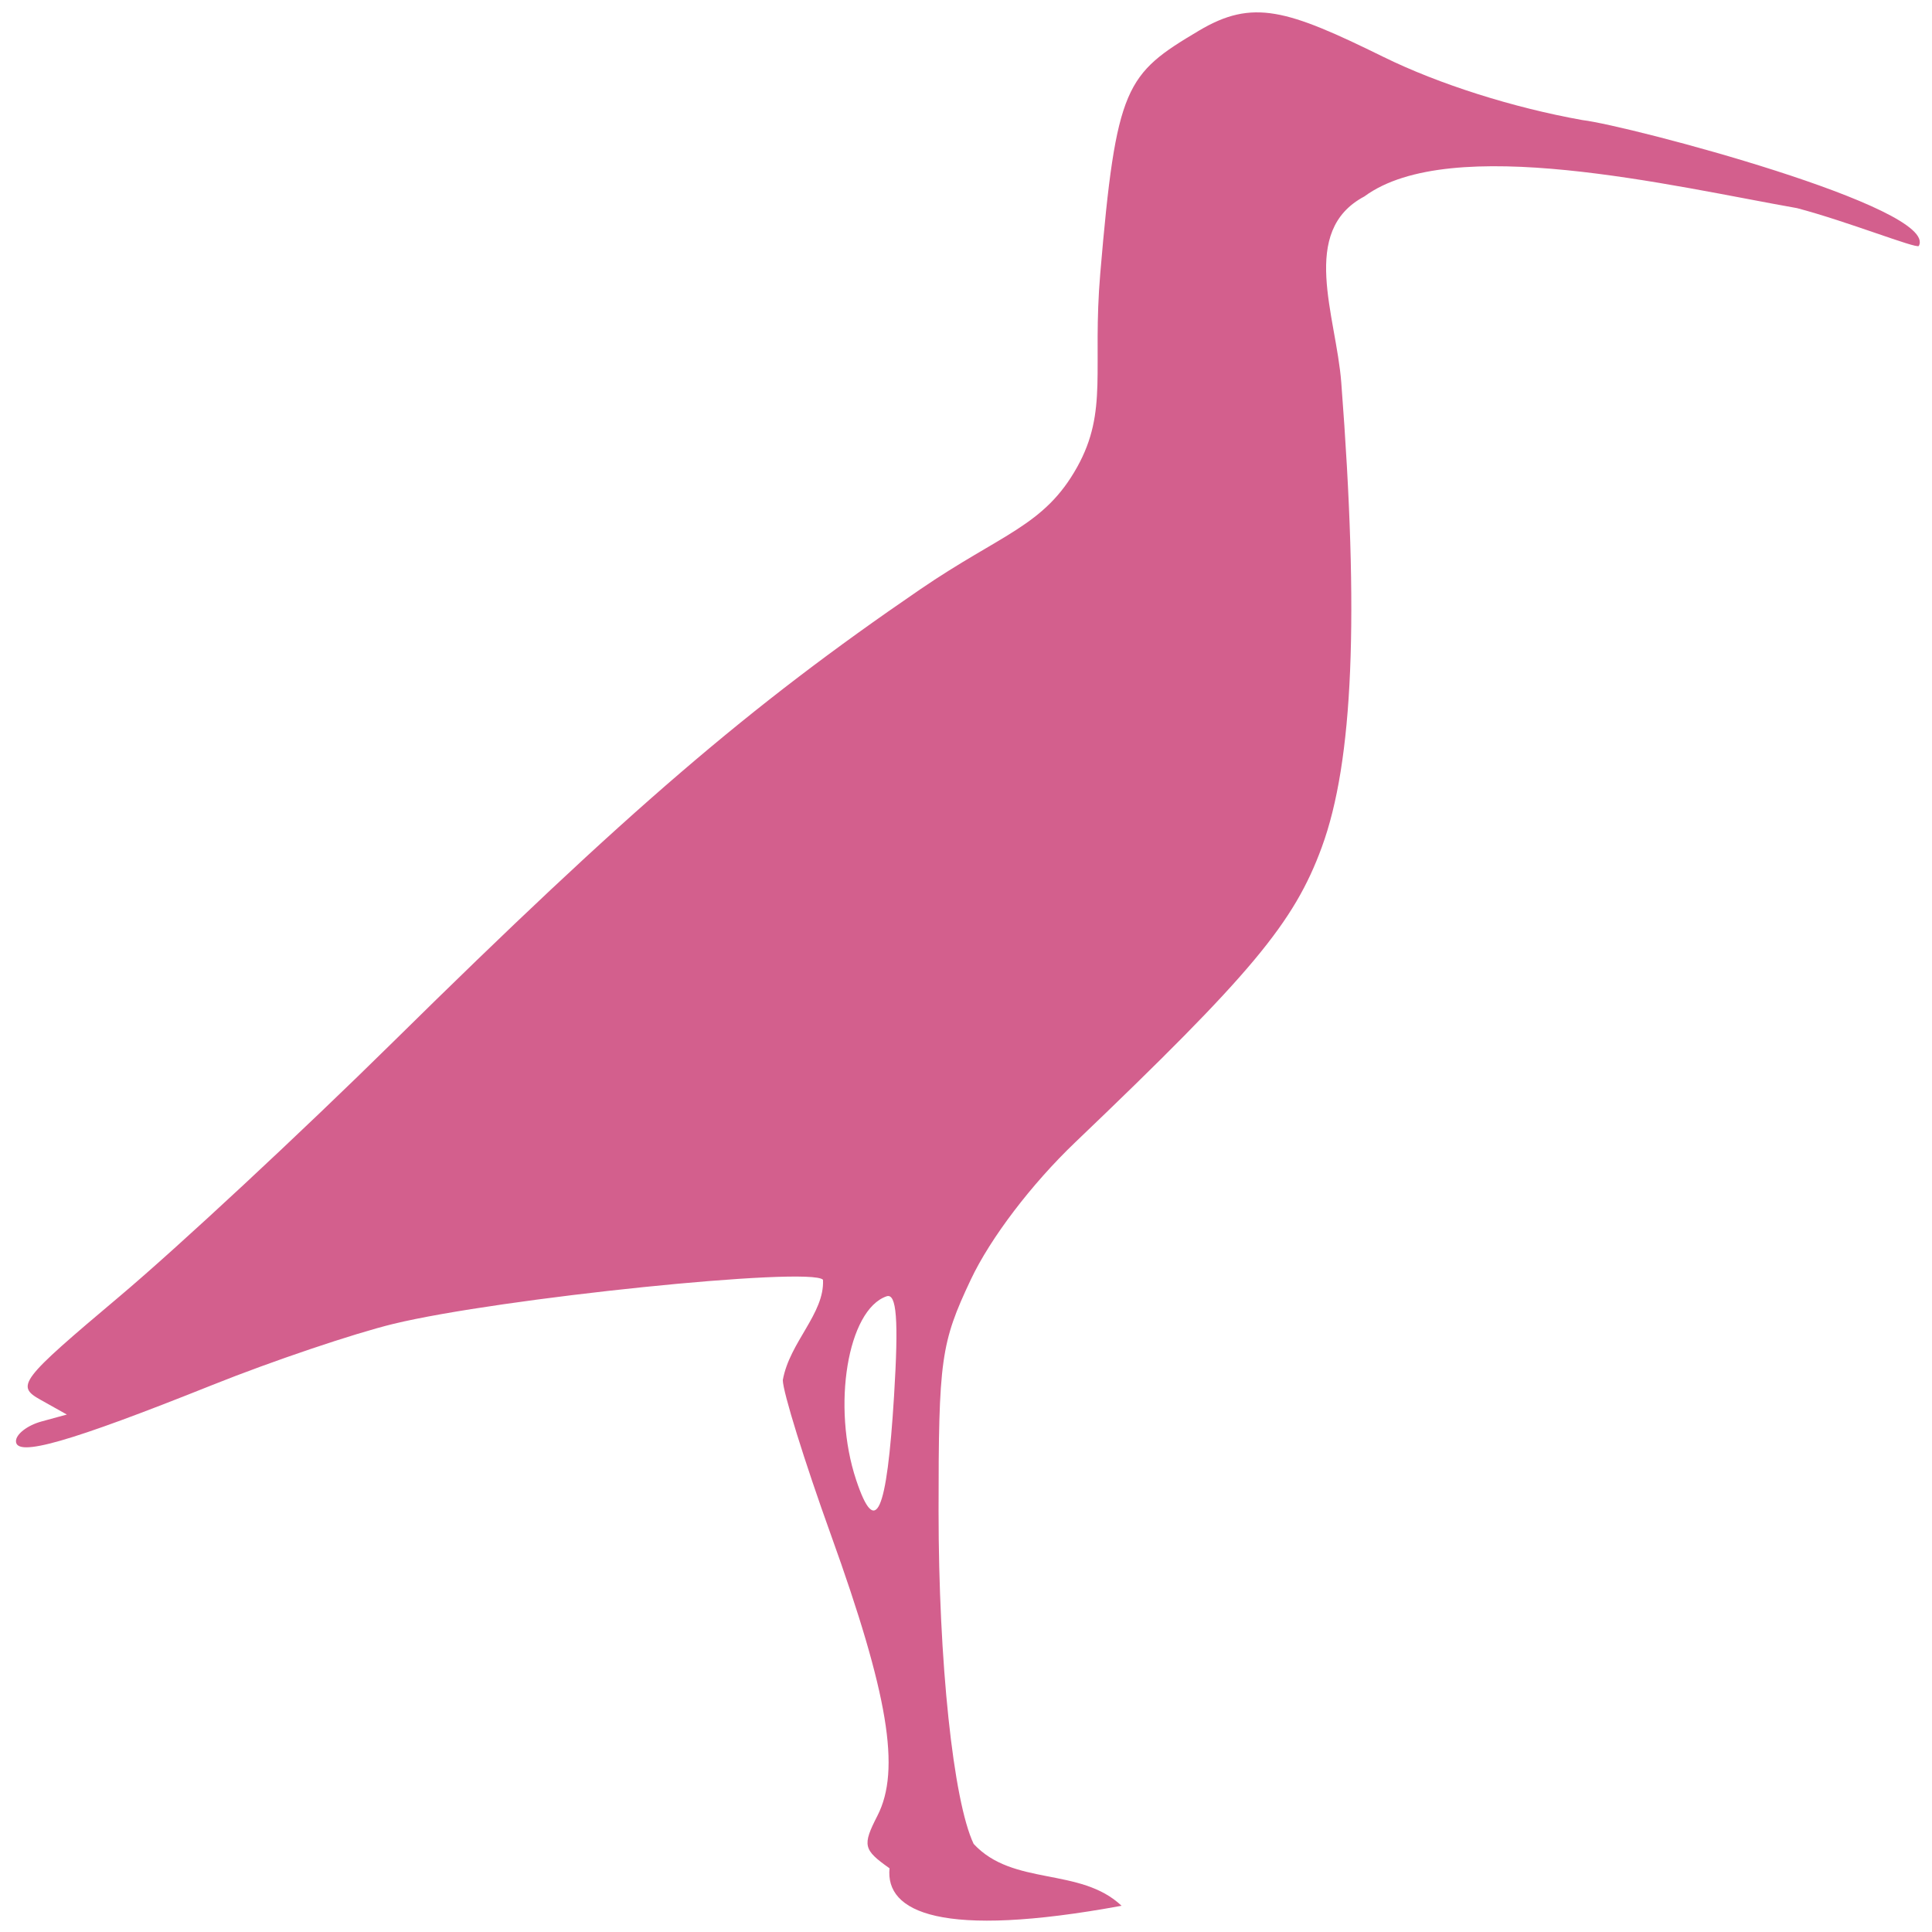 <?xml version="1.0" encoding="UTF-8" standalone="no"?>
<!-- Created with Inkscape (http://www.inkscape.org/) -->

<svg
   xmlns:dc="http://purl.org/dc/elements/1.1/"
   xmlns:cc="http://creativecommons.org/ns#"
   xmlns:rdf="http://www.w3.org/1999/02/22-rdf-syntax-ns#"
   xmlns:svg="http://www.w3.org/2000/svg"
   xmlns="http://www.w3.org/2000/svg"
   xmlns:xlink="http://www.w3.org/1999/xlink"
   xmlns:sodipodi="http://sodipodi.sourceforge.net/DTD/sodipodi-0.dtd"
   xmlns:inkscape="http://www.inkscape.org/namespaces/inkscape"
   id="svg2"
   version="1.1"
   inkscape:version="0.91 r13725"
   width="512"
   height="512"
   sodipodi:docname="curlew.svg">
  <sodipodi:namedview
     pagecolor="#ffffff"
     bordercolor="#666666"
     borderopacity="1"
     objecttolerance="10"
     gridtolerance="10"
     guidetolerance="10"
     inkscape:pageopacity="0"
     inkscape:pageshadow="2"
     inkscape:window-width="1280"
     inkscape:window-height="694"
     id="namedview4"
     showgrid="false"
     inkscape:zoom="0.70710678"
     inkscape:cx="39.000252"
     inkscape:cy="236.58304"
     inkscape:window-x="0"
     inkscape:window-y="0"
     inkscape:window-maximized="1"
     inkscape:current-layer="svg2" />
  <defs
     id="defs6">
    <linearGradient
       id="linearGradient4213"
       inkscape:collect="always">
      <stop
         id="stop4215"
         offset="0"
         style="stop-color:#f2a558;stop-opacity:1;" />
      <stop
         id="stop4217"
         offset="1"
         style="stop-color:#f2a558;stop-opacity:0;" />
    </linearGradient>
    <clipPath
       clipPathUnits="userSpaceOnUse"
       id="clipPath3881">
      <path
         sodipodi:type="arc"
         style="fill:#008dff;fill-opacity:1;fill-rule:evenodd;stroke:none"
         id="path3883"
         sodipodi:cx="539.5"
         sodipodi:cy="152.5"
         sodipodi:rx="103.5"
         sodipodi:ry="103.5"
         d="m 643,152.5 a 103.5,103.5 0 1 1 -207,0 103.5,103.5 0 1 1 207,0 z"
         transform="translate(-412,-17)" />
    </clipPath>
    <clipPath
       id="clipPath4207"
       clipPathUnits="userSpaceOnUse">
      <path
         sodipodi:type="arc"
         style="fill:#f2a558;fill-opacity:1;fill-rule:evenodd;stroke:none"
         id="path4209"
         sodipodi:cx="539.5"
         sodipodi:cy="152.5"
         sodipodi:rx="103.5"
         sodipodi:ry="103.5"
         d="m 643,152.5 a 103.5,103.5 0 1 1 -207,0 103.5,103.5 0 1 1 207,0 z"
         transform="matrix(2.13,0,0,2.13,-892.87,-62.391)" />
    </clipPath>
    <linearGradient
       gradientUnits="userSpaceOnUse"
       y2="98.067"
       x2="480.365"
       y1="240.787"
       x1="616.558"
       id="linearGradient4219"
       xlink:href="#linearGradient4213"
       inkscape:collect="always" />
    <clipPath
       clipPathUnits="userSpaceOnUse"
       id="clipPath4405">
      <path
         sodipodi:type="arc"
         style="fill:#d75a9e;fill-opacity:1;fill-rule:evenodd;stroke:none"
         id="path4407"
         sodipodi:cx="539.5"
         sodipodi:cy="152.5"
         sodipodi:rx="103.5"
         sodipodi:ry="103.5"
         d="m 643,152.5 a 103.5,103.5 0 1 1 -207,0 103.5,103.5 0 1 1 207,0 z"
         transform="matrix(2.13,0,0,2.13,-892.87,-62.391)" />
    </clipPath>
  </defs>
  <path
     sodipodi:nodetypes="cssccsssscssssasascccccsssscccssss"
     inkscape:connector-curvature="0"
     id="path2987"
     d="m 235.736,495.116 c -6.985,-4.944 -7.238,-6.052 -3.194,-13.961 6.193,-12.112 2.869,-32.156 -12.338,-74.393 -7.014,-19.481 -12.753,-37.942 -12.753,-41.024 1.792,-10.063 11.111,-17.643 10.65,-26.593 -3.409,-3.568 -85.843,4.901 -113.848,11.697 -10.478,2.543 -32.076,9.833 -47.994,16.2 -37.913,15.166 -52.028,19.203 -52.028,14.882 0,-1.852 3.034,-4.197 6.742,-5.212 l 6.742,-1.845 -6.966,-3.902 c -6.62,-3.708 -5.574,-5.076 21.042,-27.503 15.404,-12.981 48.013,-43.317 72.462,-67.414 62.427,-61.526 94.132,-88.75 139.532,-119.812 21.689,-14.839 32.956,-16.805 41.675,-32.466 8.277,-14.868 3.982,-26.068 6.112,-51.225 4.231,-49.974 6.752,-52.865 26.117,-64.395 14.324,-8.529 23.371,-5.642 48.99,6.96 14.606,7.185 34.334,13.444 52.68,16.712 12.232,1.448 94.642,23.219 89.143,33.361 -0.724,0.758 -18.877,-6.493 -32.273,-10.025 -32.903,-5.804 -91.742,-19.987 -114.668,-3.093 -17.331,9.203 -7.477,31.532 -6.112,49.328 4.772,62.178 3.174,100.366 -5.149,123.08 -7.373,20.12 -18.616,33.581 -65.371,78.265 -11.59,11.077 -22.491,25.412 -27.664,36.38 -7.941,16.837 -8.538,21.117 -8.538,61.285 0,40.022 3.876,76.812 9.298,88.253 10.472,11.314 28.234,6.03 39.199,16.394 -47.934,8.818 -62.643,1.687 -61.492,-9.934 z m 1.201,-125.253 c 1.231,-20.101 0.691,-27.25 -1.99,-26.326 -10.323,3.561 -14.555,29.158 -8.049,48.691 5.173,15.532 8.12,8.967 10.039,-22.366 z"
     style="fill:#d35f8d;fill-opacity:1" />
</svg>
